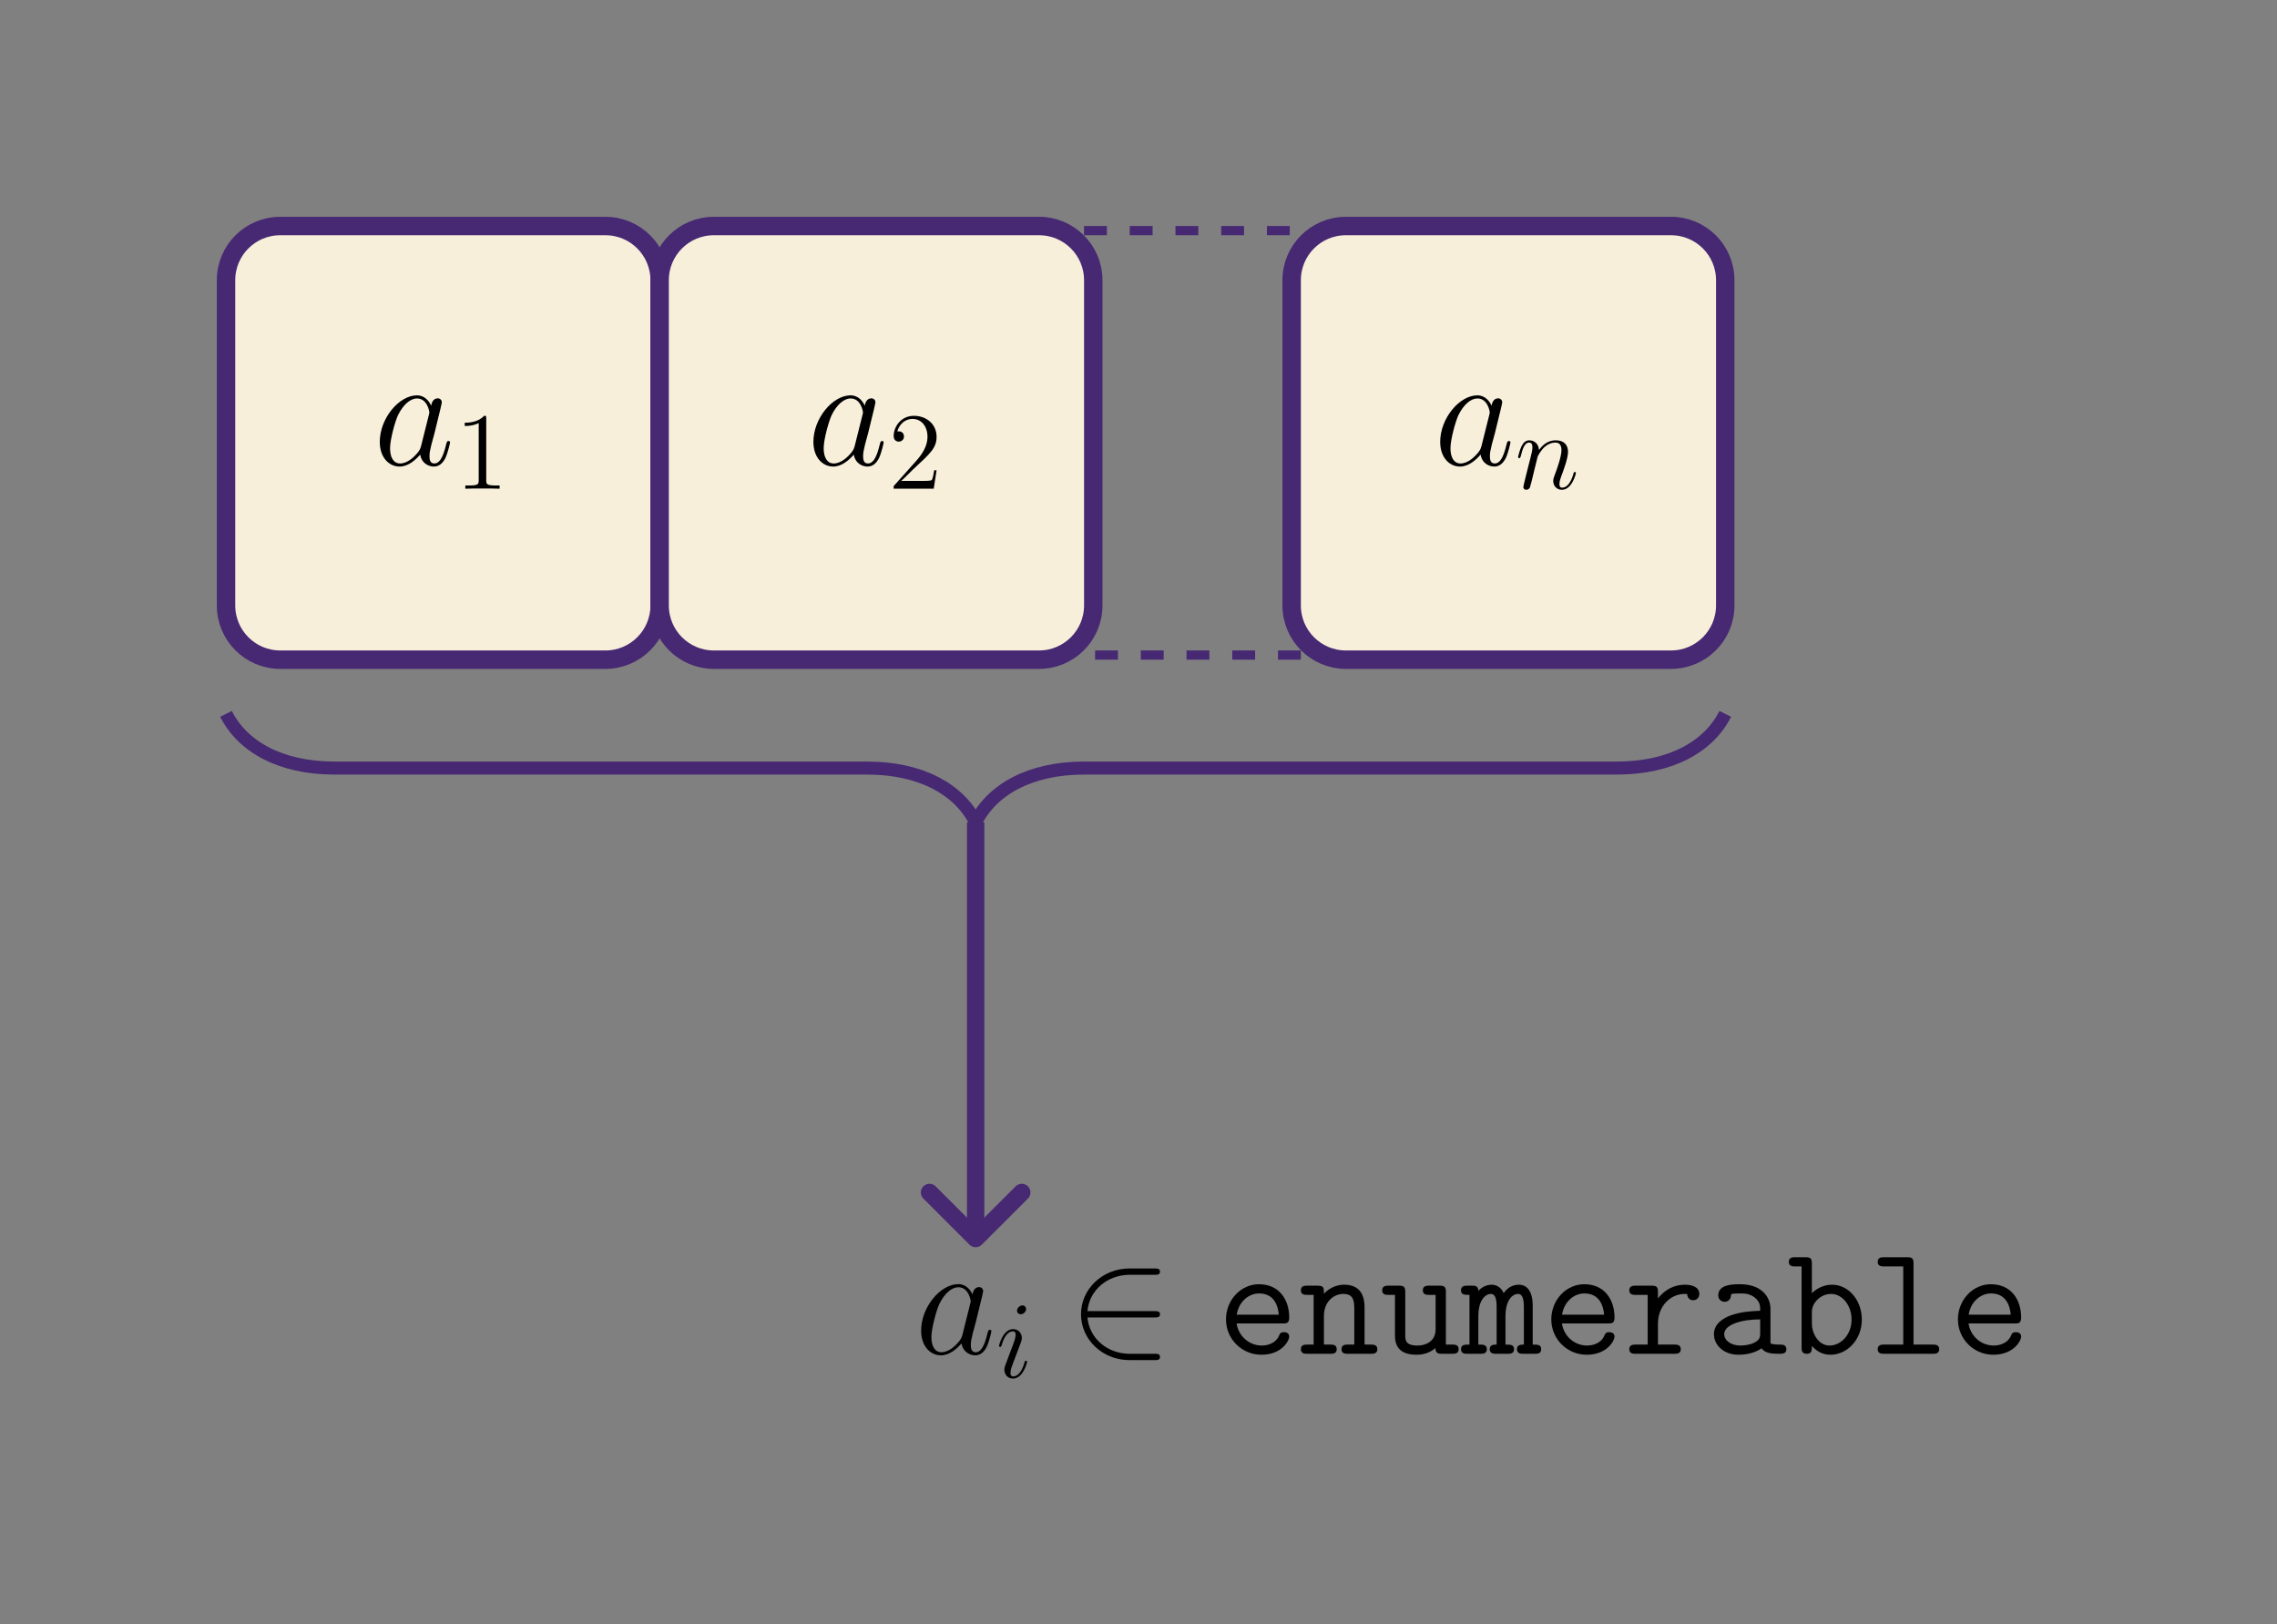 <?xml version="1.0" encoding="UTF-8"?>
<svg xmlns="http://www.w3.org/2000/svg" xmlns:xlink="http://www.w3.org/1999/xlink" width="297.704" height="212.342" viewBox="0 0 297.704 212.342">
<rect x="0" y="0" width="297.704" height="212.342" fill="#808080" stroke="none"/>
<defs>
<g>
<g id="glyph-0-0">
<path d="M 6.219 -2.453 C 6.109 -2.109 6.109 -2.062 5.828 -1.672 C 5.375 -1.094 4.469 -0.203 3.484 -0.203 C 2.641 -0.203 2.172 -0.969 2.172 -2.188 C 2.172 -3.328 2.812 -5.641 3.203 -6.5 C 3.906 -7.953 4.875 -8.703 5.688 -8.703 C 7.047 -8.703 7.312 -7 7.312 -6.844 C 7.312 -6.812 7.25 -6.547 7.234 -6.5 Z M 7.547 -7.75 C 7.312 -8.281 6.75 -9.109 5.688 -9.109 C 3.344 -9.109 0.828 -6.094 0.828 -3.031 C 0.828 -0.984 2.031 0.203 3.422 0.203 C 4.562 0.203 5.531 -0.688 6.109 -1.359 C 6.328 -0.141 7.297 0.203 7.906 0.203 C 8.531 0.203 9.031 -0.172 9.406 -0.906 C 9.734 -1.609 10.016 -2.875 10.016 -2.953 C 10.016 -3.062 9.938 -3.141 9.812 -3.141 C 9.625 -3.141 9.609 -3.031 9.516 -2.734 C 9.219 -1.516 8.812 -0.203 7.969 -0.203 C 7.375 -0.203 7.328 -0.75 7.328 -1.156 C 7.328 -1.625 7.391 -1.859 7.578 -2.672 C 7.719 -3.188 7.828 -3.641 8 -4.234 C 8.766 -7.328 8.938 -8.078 8.938 -8.203 C 8.938 -8.484 8.719 -8.719 8.406 -8.719 C 7.75 -8.719 7.578 -8 7.547 -7.75 Z M 7.547 -7.75 "/>
</g>
<g id="glyph-1-0">
<path d="M 4.125 -9.188 C 4.125 -9.531 4.125 -9.531 3.844 -9.531 C 3.5 -9.156 2.781 -8.625 1.312 -8.625 L 1.312 -8.203 C 1.641 -8.203 2.359 -8.203 3.141 -8.578 L 3.141 -1.109 C 3.141 -0.594 3.094 -0.422 1.844 -0.422 L 1.391 -0.422 L 1.391 0 C 1.781 -0.031 3.172 -0.031 3.641 -0.031 C 4.109 -0.031 5.5 -0.031 5.875 0 L 5.875 -0.422 L 5.438 -0.422 C 4.172 -0.422 4.125 -0.594 4.125 -1.109 Z M 4.125 -9.188 "/>
</g>
<g id="glyph-1-1">
<path d="M 6.312 -2.406 L 6 -2.406 C 5.953 -2.172 5.844 -1.375 5.688 -1.141 C 5.594 -1.016 4.781 -1.016 4.344 -1.016 L 1.688 -1.016 C 2.078 -1.344 2.953 -2.266 3.328 -2.609 C 5.516 -4.625 6.312 -5.359 6.312 -6.781 C 6.312 -8.438 5 -9.531 3.344 -9.531 C 1.672 -9.531 0.703 -8.125 0.703 -6.891 C 0.703 -6.156 1.328 -6.156 1.375 -6.156 C 1.672 -6.156 2.047 -6.375 2.047 -6.828 C 2.047 -7.234 1.781 -7.5 1.375 -7.5 C 1.25 -7.5 1.219 -7.5 1.172 -7.484 C 1.453 -8.469 2.219 -9.125 3.156 -9.125 C 4.375 -9.125 5.125 -8.109 5.125 -6.781 C 5.125 -5.562 4.422 -4.5 3.594 -3.578 L 0.703 -0.344 L 0.703 0 L 5.938 0 Z M 6.312 -2.406 "/>
</g>
<g id="glyph-2-0">
<path d="M 2.953 -4.203 C 2.984 -4.281 3.344 -5 3.875 -5.469 C 4.25 -5.812 4.734 -6.031 5.297 -6.031 C 5.859 -6.031 6.062 -5.609 6.062 -5.031 C 6.062 -4.219 5.484 -2.578 5.188 -1.812 C 5.062 -1.469 4.984 -1.281 4.984 -1.016 C 4.984 -0.375 5.438 0.141 6.125 0.141 C 7.453 0.141 7.953 -1.969 7.953 -2.047 C 7.953 -2.125 7.906 -2.188 7.812 -2.188 C 7.688 -2.188 7.672 -2.141 7.609 -1.891 C 7.266 -0.719 6.734 -0.141 6.172 -0.141 C 6.031 -0.141 5.797 -0.156 5.797 -0.609 C 5.797 -0.969 5.953 -1.406 6.031 -1.609 C 6.328 -2.391 6.922 -4 6.922 -4.812 C 6.922 -5.688 6.422 -6.328 5.328 -6.328 C 4.062 -6.328 3.391 -5.422 3.125 -5.062 C 3.078 -5.875 2.5 -6.328 1.859 -6.328 C 1.406 -6.328 1.094 -6.047 0.844 -5.562 C 0.594 -5.047 0.391 -4.188 0.391 -4.125 C 0.391 -4.078 0.438 -4 0.547 -4 C 0.656 -4 0.672 -4.016 0.766 -4.344 C 0.984 -5.219 1.25 -6.031 1.828 -6.031 C 2.156 -6.031 2.266 -5.812 2.266 -5.375 C 2.266 -5.062 2.125 -4.5 2.016 -4.062 L 1.625 -2.516 C 1.562 -2.234 1.406 -1.594 1.328 -1.328 C 1.234 -0.969 1.078 -0.281 1.078 -0.219 C 1.078 -0.016 1.234 0.141 1.453 0.141 C 1.625 0.141 1.828 0.062 1.938 -0.156 C 1.969 -0.234 2.094 -0.734 2.172 -1.016 L 2.484 -2.312 Z M 2.953 -4.203 "/>
</g>
<g id="glyph-2-1">
<path d="M 4.062 -2.047 C 4.062 -2.125 4 -2.188 3.922 -2.188 C 3.781 -2.188 3.766 -2.141 3.703 -1.891 C 3.328 -0.594 2.734 -0.141 2.266 -0.141 C 2.094 -0.141 1.891 -0.188 1.891 -0.609 C 1.891 -1 2.062 -1.438 2.219 -1.859 L 3.234 -4.531 C 3.266 -4.641 3.375 -4.906 3.375 -5.172 C 3.375 -5.781 2.938 -6.328 2.234 -6.328 C 0.922 -6.328 0.391 -4.25 0.391 -4.125 C 0.391 -4.078 0.438 -4 0.547 -4 C 0.672 -4 0.688 -4.062 0.75 -4.266 C 1.094 -5.469 1.641 -6.031 2.188 -6.031 C 2.328 -6.031 2.562 -6.031 2.562 -5.562 C 2.562 -5.188 2.375 -4.719 2.266 -4.406 L 1.266 -1.734 C 1.172 -1.5 1.094 -1.281 1.094 -1.016 C 1.094 -0.375 1.531 0.141 2.219 0.141 C 3.547 0.141 4.062 -1.953 4.062 -2.047 Z M 3.938 -8.953 C 3.938 -9.172 3.766 -9.422 3.453 -9.422 C 3.125 -9.422 2.75 -9.109 2.75 -8.734 C 2.75 -8.375 3.062 -8.266 3.234 -8.266 C 3.609 -8.266 3.938 -8.641 3.938 -8.953 Z M 3.938 -8.953 "/>
</g>
<g id="glyph-3-0">
<path d="M 11.312 -4.75 C 11.672 -4.75 12.047 -4.75 12.047 -5.172 C 12.047 -5.578 11.672 -5.578 11.312 -5.578 L 2.562 -5.578 C 2.812 -8.344 5.188 -10.328 8.094 -10.328 L 11.312 -10.328 C 11.672 -10.328 12.047 -10.328 12.047 -10.734 C 12.047 -11.156 11.672 -11.156 11.312 -11.156 L 8.062 -11.156 C 4.531 -11.156 1.719 -8.469 1.719 -5.172 C 1.719 -1.859 4.531 0.828 8.062 0.828 L 11.312 0.828 C 11.672 0.828 12.047 0.828 12.047 0.406 C 12.047 0 11.672 0 11.312 0 L 8.094 0 C 5.188 0 2.812 -1.984 2.562 -4.75 Z M 11.312 -4.75 "/>
</g>
<g id="glyph-4-0">
<path d="M 8.594 -3.969 C 9.031 -3.969 9.422 -3.969 9.422 -4.734 C 9.422 -7.141 8.062 -9.094 5.469 -9.094 C 3.078 -9.094 1.156 -7.016 1.156 -4.5 C 1.156 -1.906 3.25 0.125 5.781 0.125 C 8.453 0.125 9.422 -1.719 9.422 -2.25 C 9.422 -2.375 9.375 -2.828 8.734 -2.828 C 8.344 -2.828 8.219 -2.688 8.094 -2.375 C 7.578 -1.172 6.234 -1.078 5.844 -1.078 C 4.125 -1.078 2.766 -2.375 2.547 -3.969 Z M 2.562 -5.109 C 2.828 -6.859 4.172 -7.891 5.469 -7.891 C 7.547 -7.891 7.969 -6.141 8.062 -5.109 Z M 2.562 -5.109 "/>
</g>
<g id="glyph-4-1">
<path d="M 8.641 -6.047 C 8.641 -8.078 7.688 -9.031 5.984 -9.031 C 4.578 -9.031 3.672 -8.234 3.328 -7.844 C 3.328 -8.609 3.328 -8.906 2.5 -8.906 L 1.141 -8.906 C 0.844 -8.906 0.312 -8.906 0.312 -8.297 C 0.312 -7.703 0.844 -7.703 1.141 -7.703 L 1.984 -7.703 L 1.984 -1.203 L 1.141 -1.203 C 0.844 -1.203 0.312 -1.203 0.312 -0.594 C 0.312 0 0.844 0 1.141 0 L 4.172 0 C 4.469 0 5 0 5 -0.594 C 5 -1.203 4.469 -1.203 4.172 -1.203 L 3.328 -1.203 L 3.328 -4.938 C 3.328 -6.938 4.734 -7.828 5.844 -7.828 C 7.047 -7.828 7.297 -7.141 7.297 -5.969 L 7.297 -1.203 L 6.438 -1.203 C 6.156 -1.203 5.625 -1.203 5.625 -0.594 C 5.625 0 6.156 0 6.438 0 L 9.484 0 C 9.766 0 10.312 0 10.312 -0.594 C 10.312 -1.203 9.766 -1.203 9.484 -1.203 L 8.641 -1.203 Z M 8.641 -6.047 "/>
</g>
<g id="glyph-4-2">
<path d="M 8.641 -8.062 C 8.641 -8.703 8.516 -8.906 7.812 -8.906 L 6.438 -8.906 C 6.156 -8.906 5.625 -8.906 5.625 -8.297 C 5.625 -7.703 6.156 -7.703 6.438 -7.703 L 7.297 -7.703 L 7.297 -3.219 C 7.297 -1.531 5.891 -1.078 4.953 -1.078 C 3.328 -1.078 3.328 -1.812 3.328 -2.453 L 3.328 -8.062 C 3.328 -8.703 3.203 -8.906 2.5 -8.906 L 1.141 -8.906 C 0.844 -8.906 0.312 -8.906 0.312 -8.297 C 0.312 -7.703 0.844 -7.703 1.141 -7.703 L 1.984 -7.703 L 1.984 -2.359 C 1.984 -0.453 3.219 0.125 4.812 0.125 C 6.078 0.125 6.859 -0.391 7.266 -0.75 C 7.266 0 7.766 0 8.125 0 L 9.484 0 C 9.766 0 10.312 0 10.312 -0.594 C 10.312 -1.203 9.766 -1.203 9.484 -1.203 L 8.641 -1.203 Z M 8.641 -8.062 "/>
</g>
<g id="glyph-4-3">
<path d="M 9.359 -6.266 C 9.359 -6.719 9.359 -9.031 7.547 -9.031 C 6.812 -9.031 6.109 -8.703 5.562 -7.938 C 5.438 -8.234 4.984 -9.031 3.984 -9.031 C 3.062 -9.031 2.422 -8.422 2.25 -8.234 C 2.234 -8.906 1.797 -8.906 1.422 -8.906 L 0.812 -8.906 C 0.516 -8.906 -0.016 -8.906 -0.016 -8.297 C -0.016 -7.703 0.453 -7.703 1.094 -7.703 L 1.094 -1.203 C 0.438 -1.203 -0.016 -1.203 -0.016 -0.594 C -0.016 0 0.516 0 0.812 0 L 2.547 0 C 2.828 0 3.359 0 3.359 -0.594 C 3.359 -1.203 2.891 -1.203 2.25 -1.203 L 2.25 -5 C 2.25 -6.734 3 -7.828 3.906 -7.828 C 4.484 -7.828 4.641 -7.109 4.641 -6.141 L 4.641 -1.203 C 4.297 -1.203 3.734 -1.203 3.734 -0.594 C 3.734 0 4.297 0 4.578 0 L 6.094 0 C 6.375 0 6.922 0 6.922 -0.594 C 6.922 -1.203 6.438 -1.203 5.797 -1.203 L 5.797 -5 C 5.797 -6.734 6.547 -7.828 7.453 -7.828 C 8.031 -7.828 8.203 -7.109 8.203 -6.141 L 8.203 -1.203 C 7.844 -1.203 7.297 -1.203 7.297 -0.594 C 7.297 0 7.844 0 8.141 0 L 9.641 0 C 9.938 0 10.469 0 10.469 -0.594 C 10.469 -1.203 10 -1.203 9.359 -1.203 Z M 9.359 -6.266 "/>
</g>
<g id="glyph-4-4">
<path d="M 4.469 -3.906 C 4.469 -6.359 6.203 -7.828 7.953 -7.828 C 8.062 -7.828 8.188 -7.828 8.281 -7.812 C 8.344 -7.062 8.922 -7 9.062 -7 C 9.547 -7 9.875 -7.359 9.875 -7.812 C 9.875 -8.703 9 -9.031 7.969 -9.031 C 6.594 -9.031 5.406 -8.406 4.469 -7.25 L 4.469 -8.062 C 4.469 -8.703 4.344 -8.906 3.641 -8.906 L 1.547 -8.906 C 1.266 -8.906 0.719 -8.906 0.719 -8.297 C 0.719 -7.703 1.266 -7.703 1.547 -7.703 L 3.125 -7.703 L 3.125 -1.203 L 1.547 -1.203 C 1.266 -1.203 0.719 -1.203 0.719 -0.594 C 0.719 0 1.266 0 1.547 0 L 6.625 0 C 6.922 0 7.453 0 7.453 -0.594 C 7.453 -1.203 6.922 -1.203 6.625 -1.203 L 4.469 -1.203 Z M 4.469 -3.906 "/>
</g>
<g id="glyph-4-5">
<path d="M 8.547 -5.859 C 8.547 -7.438 7.375 -9.094 4.578 -9.094 C 3.719 -9.094 1.719 -9.094 1.719 -7.656 C 1.719 -7.109 2.109 -6.797 2.562 -6.797 C 2.688 -6.797 3.359 -6.844 3.391 -7.703 C 3.391 -7.812 3.406 -7.828 3.844 -7.875 C 4.094 -7.891 4.359 -7.891 4.609 -7.891 C 5.078 -7.891 5.781 -7.891 6.469 -7.375 C 7.203 -6.797 7.203 -6.219 7.203 -5.625 C 5.984 -5.578 4.797 -5.5 3.516 -5.078 C 2.484 -4.734 1.156 -3.984 1.156 -2.578 C 1.156 -1.109 2.453 0.125 4.375 0.125 C 5.047 0.125 6.328 0.016 7.391 -0.719 C 7.812 -0.047 8.844 0 9.625 0 C 10.125 0 10.625 0 10.625 -0.594 C 10.625 -1.203 10.078 -1.203 9.797 -1.203 C 9.25 -1.203 8.844 -1.234 8.547 -1.359 Z M 7.203 -2.734 C 7.203 -2.25 7.203 -1.812 6.359 -1.422 C 5.641 -1.078 4.672 -1.078 4.609 -1.078 C 3.391 -1.078 2.5 -1.734 2.5 -2.578 C 2.5 -3.797 4.703 -4.5 7.203 -4.5 Z M 7.203 -2.734 "/>
</g>
<g id="glyph-4-6">
<path d="M 3.328 -11.781 C 3.328 -12.422 3.203 -12.625 2.5 -12.625 L 1.141 -12.625 C 0.844 -12.625 0.312 -12.625 0.312 -12.016 C 0.312 -11.422 0.844 -11.422 1.141 -11.422 L 1.984 -11.422 L 1.984 -0.844 C 1.984 -0.469 1.984 0 2.672 0 C 3.328 0 3.328 -0.438 3.328 -1.031 C 3.828 -0.469 4.578 0.125 5.75 0.125 C 7.938 0.125 9.859 -1.844 9.859 -4.469 C 9.859 -7 8.125 -9.031 5.969 -9.031 C 4.469 -9.031 3.516 -8.125 3.328 -7.906 Z M 3.328 -5.5 C 3.328 -6.672 4.484 -7.828 5.828 -7.828 C 7.312 -7.828 8.516 -6.328 8.516 -4.469 C 8.516 -2.484 7.109 -1.078 5.641 -1.078 C 4.094 -1.078 3.328 -2.828 3.328 -3.859 Z M 3.328 -5.5 "/>
</g>
<g id="glyph-4-7">
<path d="M 5.984 -11.781 C 5.984 -12.422 5.859 -12.625 5.172 -12.625 L 2.125 -12.625 C 1.844 -12.625 1.297 -12.625 1.297 -12.016 C 1.297 -11.422 1.844 -11.422 2.125 -11.422 L 4.641 -11.422 L 4.641 -1.203 L 2.125 -1.203 C 1.844 -1.203 1.297 -1.203 1.297 -0.594 C 1.297 0 1.844 0 2.125 0 L 8.516 0 C 8.797 0 9.344 0 9.344 -0.594 C 9.344 -1.203 8.797 -1.203 8.516 -1.203 L 5.984 -1.203 Z M 5.984 -11.781 "/>
</g>
</g>
<clipPath id="clip-0">
<path clip-rule="nonzero" d="M 0 0 L 297.703 0 L 297.703 212.344 L 0 212.344 Z M 0 0 "/>
</clipPath>
<clipPath id="clip-1">
<path clip-rule="nonzero" d="M 141.73 29.551 L 170.078 29.551 L 170.078 86.246 L 141.73 86.246 Z M 141.73 29.551 "/>
</clipPath>
</defs>
<g clip-path="url(#clip-0)">
<path fill-rule="nonzero" fill="rgb(100%, 100%, 100%)" fill-opacity="1" d="M 0 212.344 L 297.707 0 "/>
</g>
<path fill-rule="nonzero" fill="rgb(97.255%, 93.726%, 85.883%)" fill-opacity="1" stroke-width="2.409" stroke-linecap="butt" stroke-linejoin="miter" stroke="rgb(27.843%, 15.685%, 45.096%)" stroke-opacity="1" stroke-miterlimit="10" d="M 21.258 28.347 L -21.261 28.347 C -25.175 28.347 -28.347 25.175 -28.347 21.261 L -28.347 -21.258 C -28.347 -25.172 -25.175 -28.348 -21.261 -28.348 L 21.258 -28.348 C 25.172 -28.348 28.348 -25.172 28.348 -21.258 L 28.348 21.261 C 28.348 25.175 25.172 28.347 21.258 28.347 Z M 21.258 28.347 " transform="matrix(1, 0, 0, -1, 57.898, 57.898)"/>
<g fill="rgb(0%, 0%, 0%)" fill-opacity="1">
<use xlink:href="#glyph-0-0" x="48.826" y="60.796"/>
</g>
<g fill="rgb(0%, 0%, 0%)" fill-opacity="1">
<use xlink:href="#glyph-1-0" x="59.447" y="63.895"/>
</g>
<path fill-rule="nonzero" fill="rgb(97.255%, 93.726%, 85.883%)" fill-opacity="1" stroke-width="2.409" stroke-linecap="butt" stroke-linejoin="miter" stroke="rgb(27.843%, 15.685%, 45.096%)" stroke-opacity="1" stroke-miterlimit="10" d="M 21.262 28.347 L -21.262 28.347 C -25.176 28.347 -28.348 25.175 -28.348 21.261 L -28.348 -21.258 C -28.348 -25.172 -25.176 -28.348 -21.262 -28.348 L 21.262 -28.348 C 25.176 -28.348 28.348 -25.172 28.348 -21.258 L 28.348 21.261 C 28.348 25.175 25.176 28.347 21.262 28.347 Z M 21.262 28.347 " transform="matrix(1, 0, 0, -1, 114.59, 57.898)"/>
<g fill="rgb(0%, 0%, 0%)" fill-opacity="1">
<use xlink:href="#glyph-0-0" x="105.519" y="60.796"/>
</g>
<g fill="rgb(0%, 0%, 0%)" fill-opacity="1">
<use xlink:href="#glyph-1-1" x="116.14" y="63.895"/>
</g>
<g clip-path="url(#clip-1)">
<path fill="none" stroke-width="2.409" stroke-linecap="butt" stroke-linejoin="miter" stroke="rgb(27.843%, 15.685%, 45.096%)" stroke-opacity="1" stroke-dasharray="2.989 2.989" stroke-miterlimit="10" d="M -14.175 28.347 L 14.173 28.347 M 14.173 -28.348 L -14.175 -28.348 " transform="matrix(1, 0, 0, -1, 155.905, 57.898)"/>
</g>
<path fill-rule="nonzero" fill="rgb(97.255%, 93.726%, 85.883%)" fill-opacity="1" stroke-width="2.409" stroke-linecap="butt" stroke-linejoin="miter" stroke="rgb(27.843%, 15.685%, 45.096%)" stroke-opacity="1" stroke-miterlimit="10" d="M 21.26 28.347 L -21.259 28.347 C -25.173 28.347 -28.345 25.175 -28.345 21.261 L -28.345 -21.258 C -28.345 -25.172 -25.173 -28.348 -21.259 -28.348 L 21.26 -28.348 C 25.175 -28.348 28.346 -25.172 28.346 -21.258 L 28.346 21.261 C 28.346 25.175 25.175 28.347 21.26 28.347 Z M 21.26 28.347 " transform="matrix(1, 0, 0, -1, 197.22, 57.898)"/>
<g fill="rgb(0%, 0%, 0%)" fill-opacity="1">
<use xlink:href="#glyph-0-0" x="187.468" y="60.796"/>
</g>
<g fill="rgb(0%, 0%, 0%)" fill-opacity="1">
<use xlink:href="#glyph-2-0" x="198.089" y="63.895"/>
</g>
<path fill="none" stroke-width="1.701" stroke-linecap="butt" stroke-linejoin="miter" stroke="rgb(27.843%, 15.685%, 45.096%)" stroke-opacity="1" stroke-miterlimit="10" d="M 98.007 -35.434 C 95.882 -39.684 90.921 -42.52 83.836 -42.52 L 14.171 -42.52 C 7.086 -42.52 2.125 -45.356 -0 -49.606 C -2.125 -45.356 -7.086 -42.52 -14.172 -42.52 L -83.836 -42.52 C -90.922 -42.52 -95.883 -39.684 -98.008 -35.434 " transform="matrix(1, 0, 0, -1, 127.559, 57.898)"/>
<path fill="none" stroke-width="2.268" stroke-linecap="butt" stroke-linejoin="miter" stroke="rgb(27.843%, 15.685%, 45.096%)" stroke-opacity="1" stroke-miterlimit="10" d="M -0 -49.606 L -0 -102.899 " transform="matrix(1, 0, 0, -1, 127.559, 57.898)"/>
<path fill="none" stroke-width="2.268" stroke-linecap="round" stroke-linejoin="round" stroke="rgb(27.843%, 15.685%, 45.096%)" stroke-opacity="1" stroke-miterlimit="10" d="M 0.001 6.031 L 6.029 -0 L 0.001 -6.032 " transform="matrix(0, 1, 1, 0, 127.559, 155.901)"/>
<g fill="rgb(0%, 0%, 0%)" fill-opacity="1">
<use xlink:href="#glyph-0-0" x="119.604" y="176.995"/>
</g>
<g fill="rgb(0%, 0%, 0%)" fill-opacity="1">
<use xlink:href="#glyph-2-1" x="130.224" y="180.094"/>
</g>
<g fill="rgb(0%, 0%, 0%)" fill-opacity="1">
<use xlink:href="#glyph-3-0" x="139.615" y="176.995"/>
</g>
<g fill="rgb(0%, 0%, 0%)" fill-opacity="1">
<use xlink:href="#glyph-4-0" x="159.135" y="176.995"/>
<use xlink:href="#glyph-4-1" x="169.768" y="176.995"/>
<use xlink:href="#glyph-4-2" x="180.401" y="176.995"/>
<use xlink:href="#glyph-4-3" x="191.034" y="176.995"/>
<use xlink:href="#glyph-4-0" x="201.667" y="176.995"/>
<use xlink:href="#glyph-4-4" x="212.299" y="176.995"/>
<use xlink:href="#glyph-4-5" x="222.932" y="176.995"/>
<use xlink:href="#glyph-4-6" x="233.565" y="176.995"/>
<use xlink:href="#glyph-4-7" x="244.198" y="176.995"/>
<use xlink:href="#glyph-4-0" x="254.831" y="176.995"/>
</g>
</svg>
